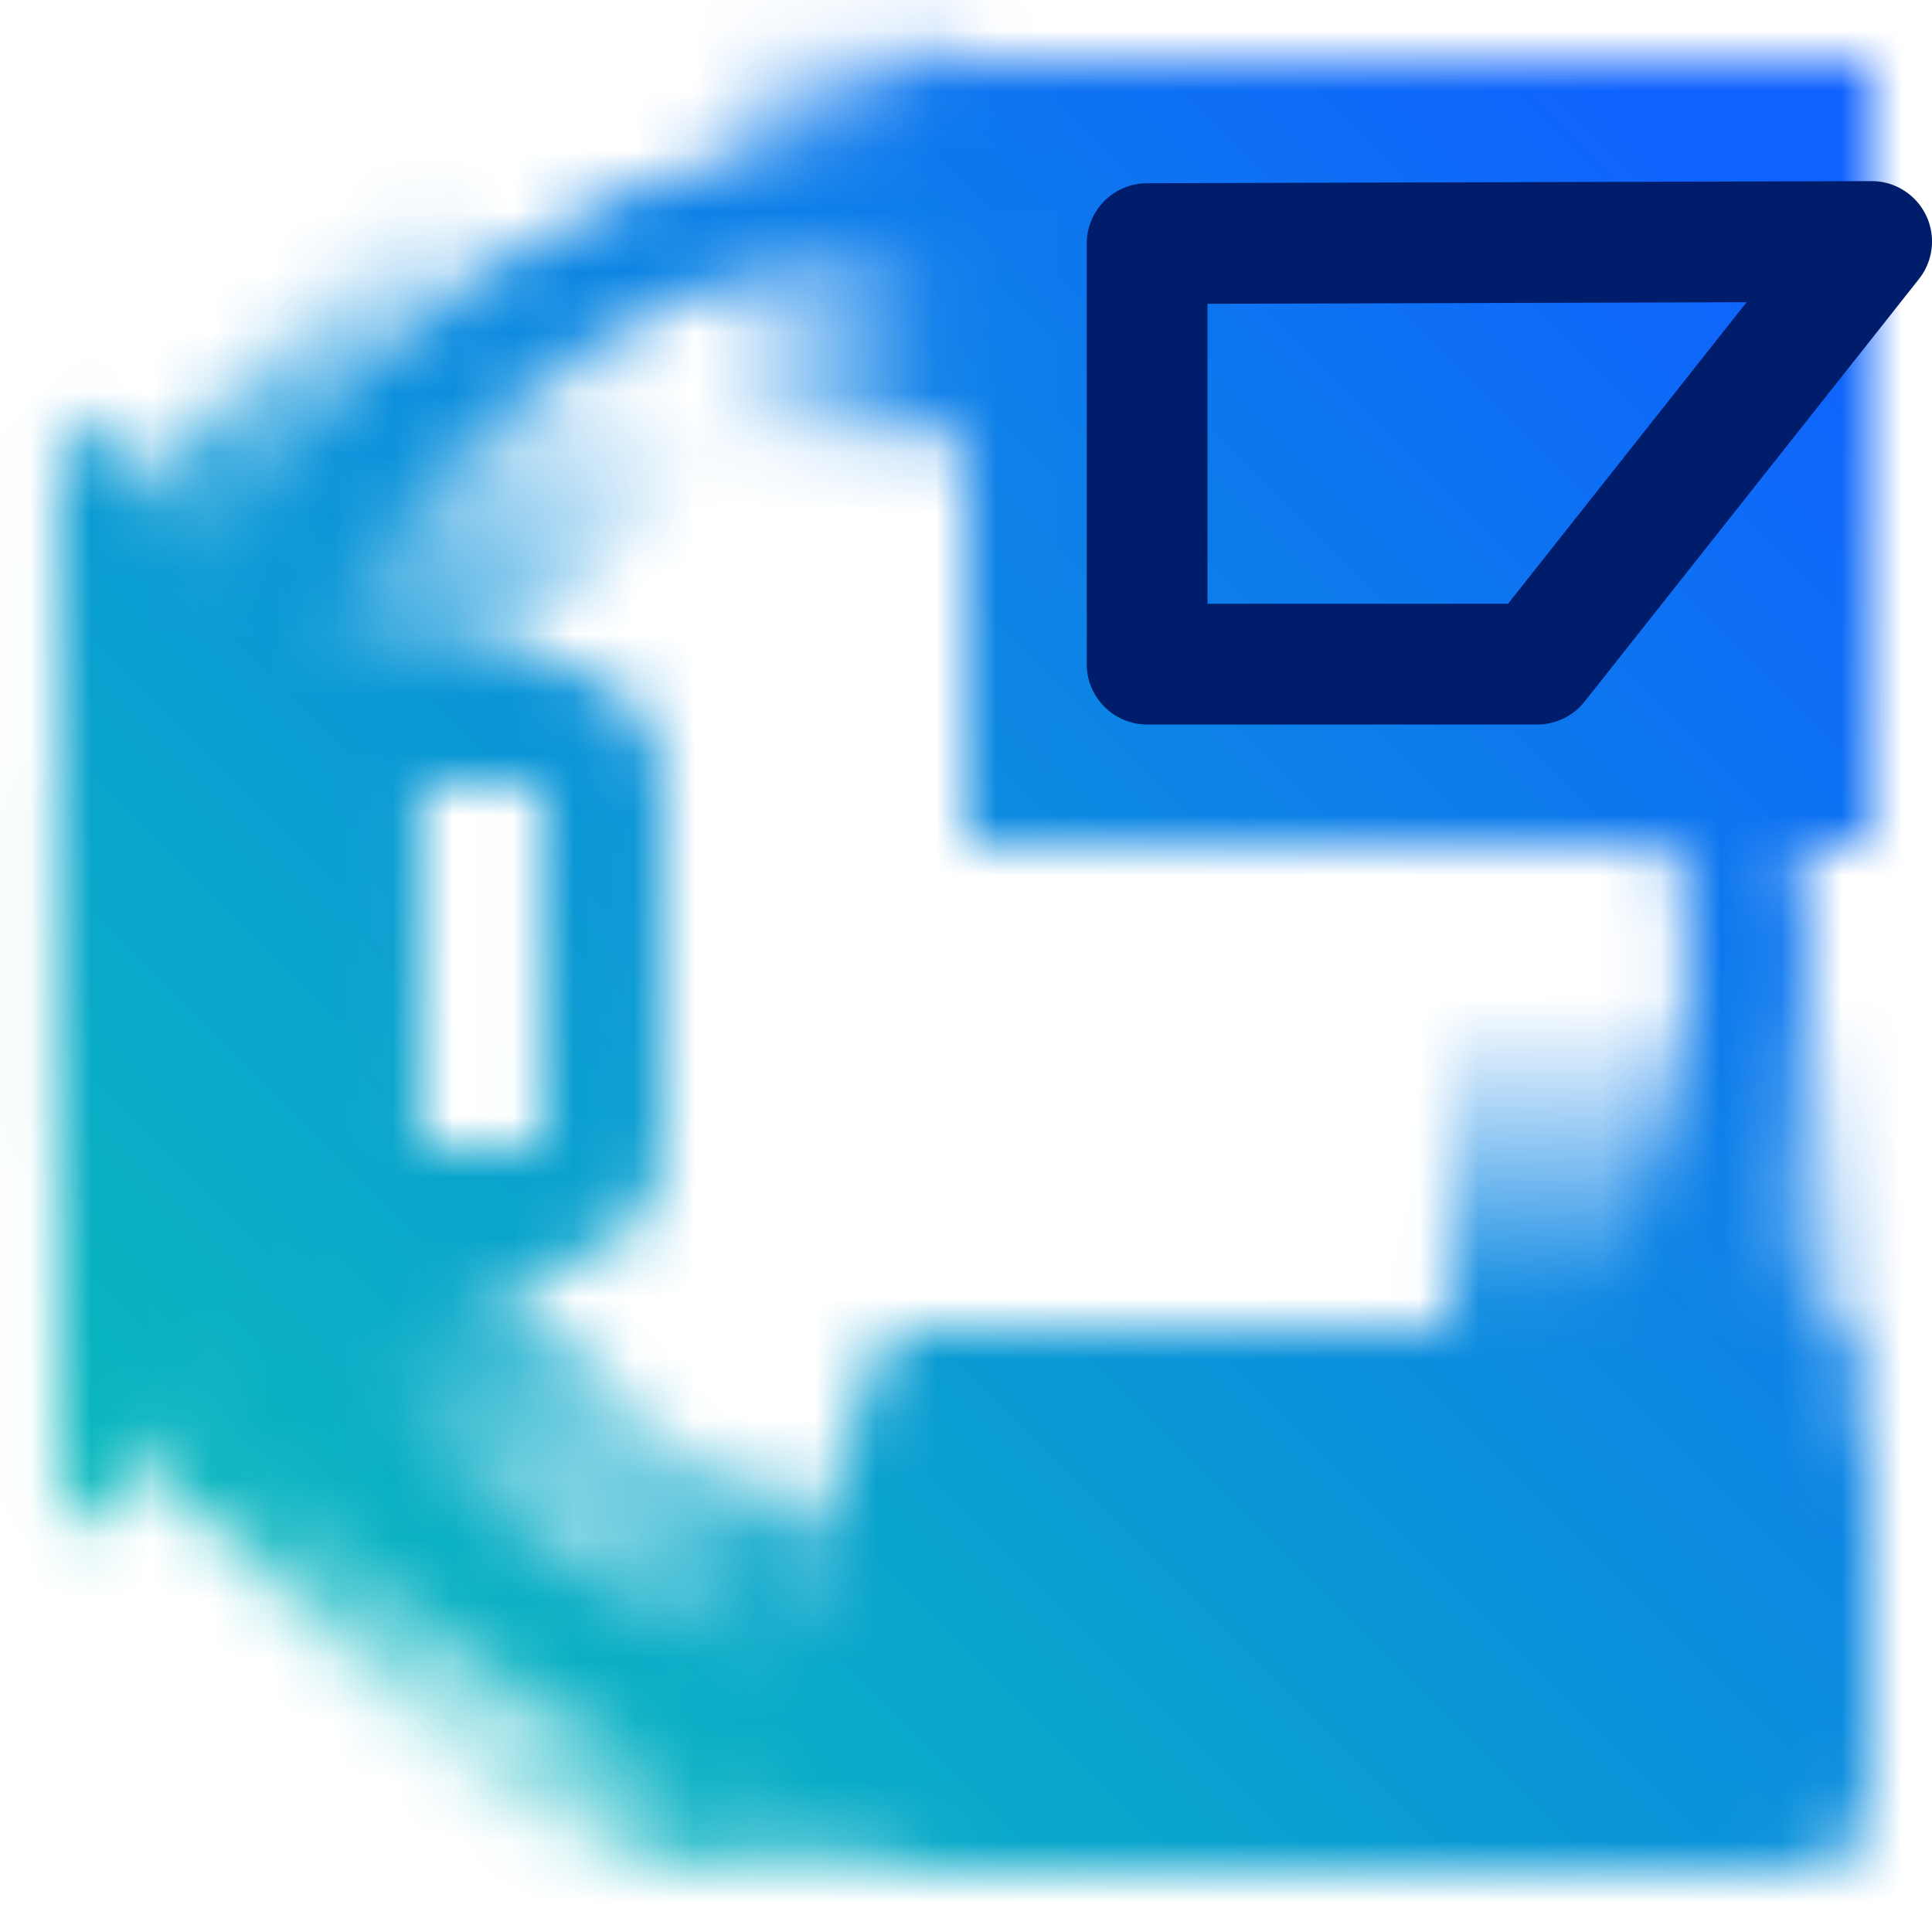 <svg id="SAPonPower" xmlns="http://www.w3.org/2000/svg" xmlns:xlink="http://www.w3.org/1999/xlink" viewBox="0 0 32 32"><defs><linearGradient id="0wpo6wkqwa" x1="-1855.208" y1="-2502.563" x2="-1855.208" y2="-2522.179" gradientTransform="matrix(1.06 0 0 -.491 1973.676 -1227.293)" gradientUnits="userSpaceOnUse"><stop offset="0"/><stop offset=".8" stop-opacity="0"/></linearGradient><linearGradient id="p80v0c02vb" x1="328.502" y1="-6765.647" x2="328.502" y2="-6785.263" gradientTransform="matrix(1.06 0 0 .515 -339.967 3513.25)" xlink:href="#0wpo6wkqwa"/><linearGradient id="dk02w5t0yc" x1="-953.266" y1="-2828.659" x2="-953.266" y2="-2838.533" gradientTransform="matrix(1.06 0 0 -.669 1037.218 -1876.439)" xlink:href="#0wpo6wkqwa"/><linearGradient id="on1z4oq6ed" x1="-1923.25" y1="-2620.29" x2="-1923.25" y2="-2627.885" gradientTransform="matrix(1.06 0 0 .669 2048.091 1782.364)" xlink:href="#0wpo6wkqwa"/><linearGradient id="dl49w9awge" x1="-1915.802" y1="-3191.295" x2="-1915.802" y2="-3198.889" gradientTransform="matrix(1.06 0 0 .669 2043.48 2141.128)" xlink:href="#0wpo6wkqwa"/><linearGradient id="zb6cuentlg" x1="0" y1="32" x2="32" y2="0" gradientUnits="userSpaceOnUse"><stop offset=".1" stop-color="#08bdba"/><stop offset=".9" stop-color="#0f62fe"/></linearGradient><mask id="8nsgqqbpcf" x="0" y="0" width="32" height="32" maskUnits="userSpaceOnUse"><path d="M15.982 30c-7.72 0-14-6.28-14-14s6.281-14 14-14 14 6.28 14 14-6.28 14-14 14zm0-26c-6.617 0-12 5.383-12 12s5.383 12 12 12 12-5.383 12-12-5.383-12-12-12z" style="fill:#fff"/><path d="M30.691 30.708H11.729l3-8.708 10.465.011 5.577-.021-.08 8.718zM6.982 20l-6 5.494V6.807l6 5.015V20zM16.003 1h14.999v13.032H16.003z"/><path transform="rotate(-135 7.943 6.787)" style="fill:url(#0wpo6wkqwa)" d="M4.764 1.97h6.357v9.635H4.764z"/><path transform="rotate(135 8.106 25.344)" style="fill:url(#p80v0c02vb)" d="M4.928 20.295h6.357v10.098H4.928z"/><path transform="rotate(180 27.161 18.863)" style="fill:url(#dk02w5t0yc)" d="M23.982 15.561h6.357v6.604h-6.357z"/><path transform="rotate(-70.79 10.262 27.195)" style="fill:url(#on1z4oq6ed)" d="M7.084 24.655h6.357v5.08H7.084z"/><path d="M8.982 20.98h-6c-1.103 0-2-.897-2-2v-6c0-1.103.897-2 2-2h6c1.103 0 2 .897 2 2v6c0 1.103-.897 2-2 2zm-6-8v6h6.001v-6H2.982zM29.002 31h-13c-1.103 0-2-.897-2-2v-4c0-1.103.897-2 2-2h13c1.103 0 2 .897 2 2v4c0 1.103-.897 2-2 2zm-13-6v4h13.001v-4H16.002z" style="fill:#fff"/><circle cx="19.002" cy="27" r="1" style="fill:#fff"/><path transform="rotate(-90 13.543 4.032)" style="fill:url(#dl49w9awge)" d="M10.364 1.492h6.357v5.08h-6.357z"/></mask></defs><g style="mask:url(#8nsgqqbpcf)"><path style="fill:url(#zb6cuentlg)" d="M0 0h32v32H0z"/></g><path d="M25.462 12H19a1 1 0 0 1-1-1V4.035a1 1 0 0 1 .997-1l12-.035H31a1 1 0 0 1 .784 1.621l-5.538 7a.998.998 0 0 1-.784.379zM20 10h4.978l3.951-4.994L20 5.032V10z" style="fill:#001d6c"/></svg>
